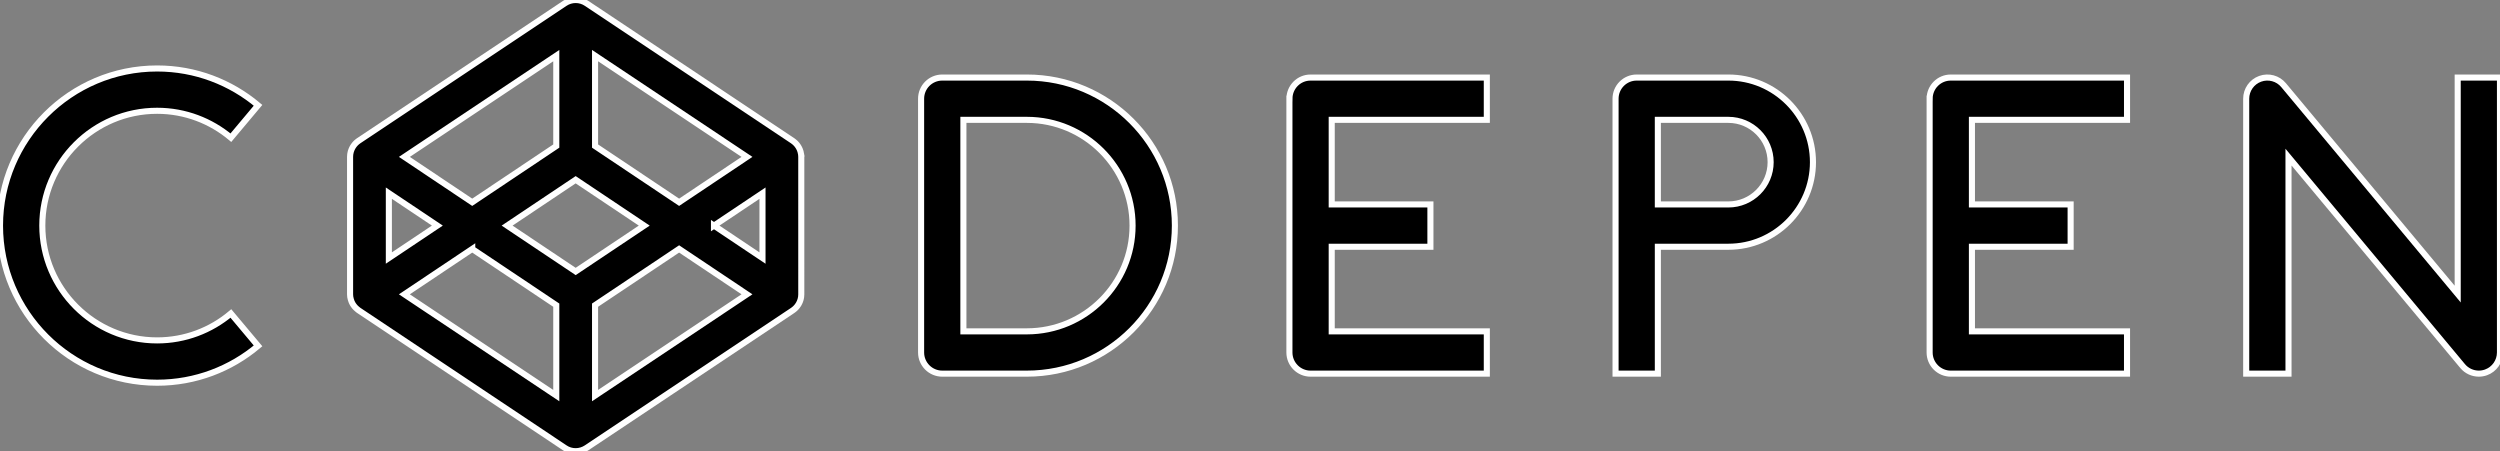 <svg id="embed-codepen-logo" xmlns="http://www.w3.org/2000/svg" xmlns:xlink="http://www.w3.org/1999/xlink" version="1.1" x="0px" y="0px" width="411.438px" height="74.257px" viewBox="0 0 411.438 74.257" xml:space="preserve">
  <rect x="0" y="0" width="411.438" height="74.257" fill="#808080" stroke="none"/>
  <g>
    <path class="cp-embed-logo" d="M25.857 18.232c4.618 0 8.85 1.67 12.14 4.429l4.472-5.33c-4.496-3.779-10.29-6.061-16.61-6.061 C11.6 11.27 0 22.87 0 37.128c0 14.26 11.6 25.86 25.86 25.856c6.32 0 12.114-2.282 16.61-6.061l-4.472-5.33 c-3.286 2.761-7.521 4.429-12.139 4.429c-10.419 0-18.896-8.476-18.896-18.894C6.962 26.71 15.44 18.23 25.86 18.232z" style="stroke: rgb(255, 255, 255); visibility: visible;"></path>
    <path class="cp-embed-logo" d="M168.993 12.763H155.07c-1.922 0-3.48 1.559-3.48 3.48v41.769c0 1.92 1.56 3.48 3.48 3.48h13.923 c13.436 0 24.365-10.93 24.365-24.365C193.358 23.69 182.43 12.76 168.99 12.763z M168.993 54.532h-10.442V19.725h10.442 c9.597 0 17.4 7.81 17.4 17.404C186.397 46.73 178.59 54.53 168.99 54.532z" style="stroke: rgb(255, 255, 255); visibility: visible;"></path>
    <path class="cp-embed-logo" d="M212.206 16.244v41.769c0 1.92 1.56 3.48 3.48 3.48h29.007v-6.961h-25.525V40.608h16.243v-6.961h-16.243 V19.725h25.525v-6.961h-29.007C213.765 12.76 212.21 14.32 212.21 16.244z" style="stroke: rgb(255, 255, 255); visibility: visible;"></path>
    <path class="cp-embed-logo" d="M317.569 16.244v41.769c0 1.92 1.56 3.48 3.48 3.48h29.006v-6.961H324.53V40.608h16.244v-6.961H324.53 V19.725h25.525v-6.961H321.05C319.128 12.76 317.57 14.32 317.57 16.244z" style="stroke: rgb(255, 255, 255); visibility: visible;"></path>
    <path class="cp-embed-logo" d="M284.443 12.763h-15.084c-1.922 0-3.48 1.559-3.48 3.48v45.25h6.962V40.608h11.603 c7.677 0 13.923-6.246 13.923-13.922C298.366 19.01 292.12 12.76 284.44 12.763z M284.443 33.647h-11.603V19.725h11.603 c3.839 0 6.96 3.12 6.96 6.961S288.282 33.65 284.44 33.647z" style="stroke: rgb(255, 255, 255); visibility: visible;"></path>
    <path class="cp-embed-logo" d="M404.476 12.763v35.636l-28.652-34.384c-0.938-1.127-2.481-1.545-3.859-1.045 c-1.378 0.5-2.296 1.808-2.296 3.273v45.25h6.962V25.858l28.652 34.383c0.675 0.81 1.66 1.25 2.67 1.25 c0.396 0 0.797-0.066 1.185-0.207c1.378-0.5 2.296-1.808 2.296-3.273v-45.25H404.476z" style="stroke: rgb(255, 255, 255); visibility: visible;"></path>
    <path class="cp-embed-logo" d="M131.815 25.261c-0.017-0.09-0.032-0.18-0.056-0.268c-0.015-0.053-0.033-0.103-0.05-0.155 c-0.025-0.078-0.051-0.156-0.082-0.232c-0.022-0.053-0.047-0.104-0.071-0.155c-0.034-0.072-0.069-0.143-0.109-0.212 c-0.028-0.051-0.06-0.099-0.091-0.148c-0.043-0.066-0.087-0.131-0.135-0.194c-0.035-0.047-0.071-0.092-0.109-0.137 c-0.05-0.06-0.104-0.117-0.158-0.173c-0.042-0.042-0.084-0.084-0.128-0.125c-0.058-0.053-0.118-0.103-0.181-0.151 c-0.048-0.037-0.095-0.075-0.145-0.109c-0.018-0.013-0.034-0.028-0.053-0.04L96.511 0.536c-1.071-0.715-2.468-0.715-3.539 0 L59.034 23.161c-0.019 0.012-0.034 0.027-0.053 0.04c-0.05 0.035-0.097 0.072-0.145 0.109c-0.062 0.049-0.123 0.099-0.181 0.15 c-0.044 0.04-0.086 0.082-0.127 0.125c-0.056 0.056-0.108 0.113-0.159 0.173c-0.038 0.045-0.074 0.09-0.109 0.14 c-0.048 0.063-0.092 0.127-0.135 0.194c-0.031 0.049-0.062 0.097-0.091 0.148c-0.04 0.069-0.075 0.14-0.108 0.21 c-0.024 0.051-0.05 0.103-0.071 0.155c-0.031 0.076-0.058 0.154-0.083 0.232c-0.017 0.052-0.035 0.103-0.049 0.15 c-0.023 0.088-0.04 0.177-0.056 0.268c-0.009 0.046-0.02 0.091-0.026 0.138c-0.018 0.138-0.028 0.276-0.028 0.417V48.44 c0 0.14 0.01 0.28 0.03 0.417c0.007 0.05 0.02 0.09 0.03 0.138c0.016 0.09 0.03 0.18 0.06 0.27 c0.014 0.05 0.03 0.1 0.05 0.155c0.025 0.08 0.05 0.16 0.08 0.233c0.021 0.05 0.05 0.1 0.07 0.15 c0.033 0.07 0.07 0.14 0.11 0.213c0.028 0.05 0.06 0.1 0.09 0.146c0.043 0.07 0.09 0.13 0.14 0.19 c0.035 0.05 0.07 0.09 0.11 0.138c0.051 0.06 0.1 0.12 0.16 0.173c0.041 0.04 0.08 0.09 0.13 0.12 c0.058 0.05 0.12 0.1 0.18 0.152c0.048 0.04 0.1 0.07 0.14 0.109c0.019 0.01 0.03 0.03 0.05 0.039L92.972 73.72 c0.536 0.36 1.15 0.54 1.77 0.537s1.234-0.18 1.77-0.537l33.938-22.625c0.019-0.012 0.035-0.026 0.053-0.039 c0.05-0.035 0.097-0.072 0.145-0.109c0.062-0.049 0.123-0.1 0.181-0.152c0.044-0.039 0.086-0.082 0.128-0.124 c0.055-0.056 0.108-0.113 0.158-0.173c0.038-0.045 0.074-0.09 0.109-0.138c0.048-0.063 0.092-0.128 0.135-0.194 c0.031-0.048 0.062-0.097 0.091-0.146c0.04-0.07 0.075-0.141 0.109-0.213c0.024-0.051 0.049-0.102 0.071-0.154 c0.031-0.077 0.057-0.155 0.082-0.233c0.017-0.052 0.035-0.103 0.05-0.155c0.023-0.088 0.039-0.178 0.056-0.268 c0.008-0.046 0.02-0.091 0.025-0.138c0.018-0.138 0.028-0.276 0.028-0.417V25.816c0-0.141-0.011-0.279-0.028-0.417 C131.835 25.35 131.82 25.31 131.81 25.261z M94.741 44.677l-11.285-7.548l11.285-7.549l11.286 7.549L94.741 44.677z M91.551 24.037L77.717 33.29L66.55 25.82L91.551 9.153V24.037z M71.978 37.128l-7.982 5.339V31.789L71.978 37.128z M77.717 40.97 l13.834 9.252v14.884L66.55 48.437L77.717 40.968z M97.932 50.22l13.834-9.252l11.168 7.469L97.932 65.104V50.22z M117.505 37.13 l7.983-5.34v10.679L117.505 37.128z M111.766 33.29l-13.834-9.252V9.153l25.002 16.667L111.766 33.29z" style="stroke: rgb(255, 255, 255); visibility: visible;"></path>
  </g>
</svg>